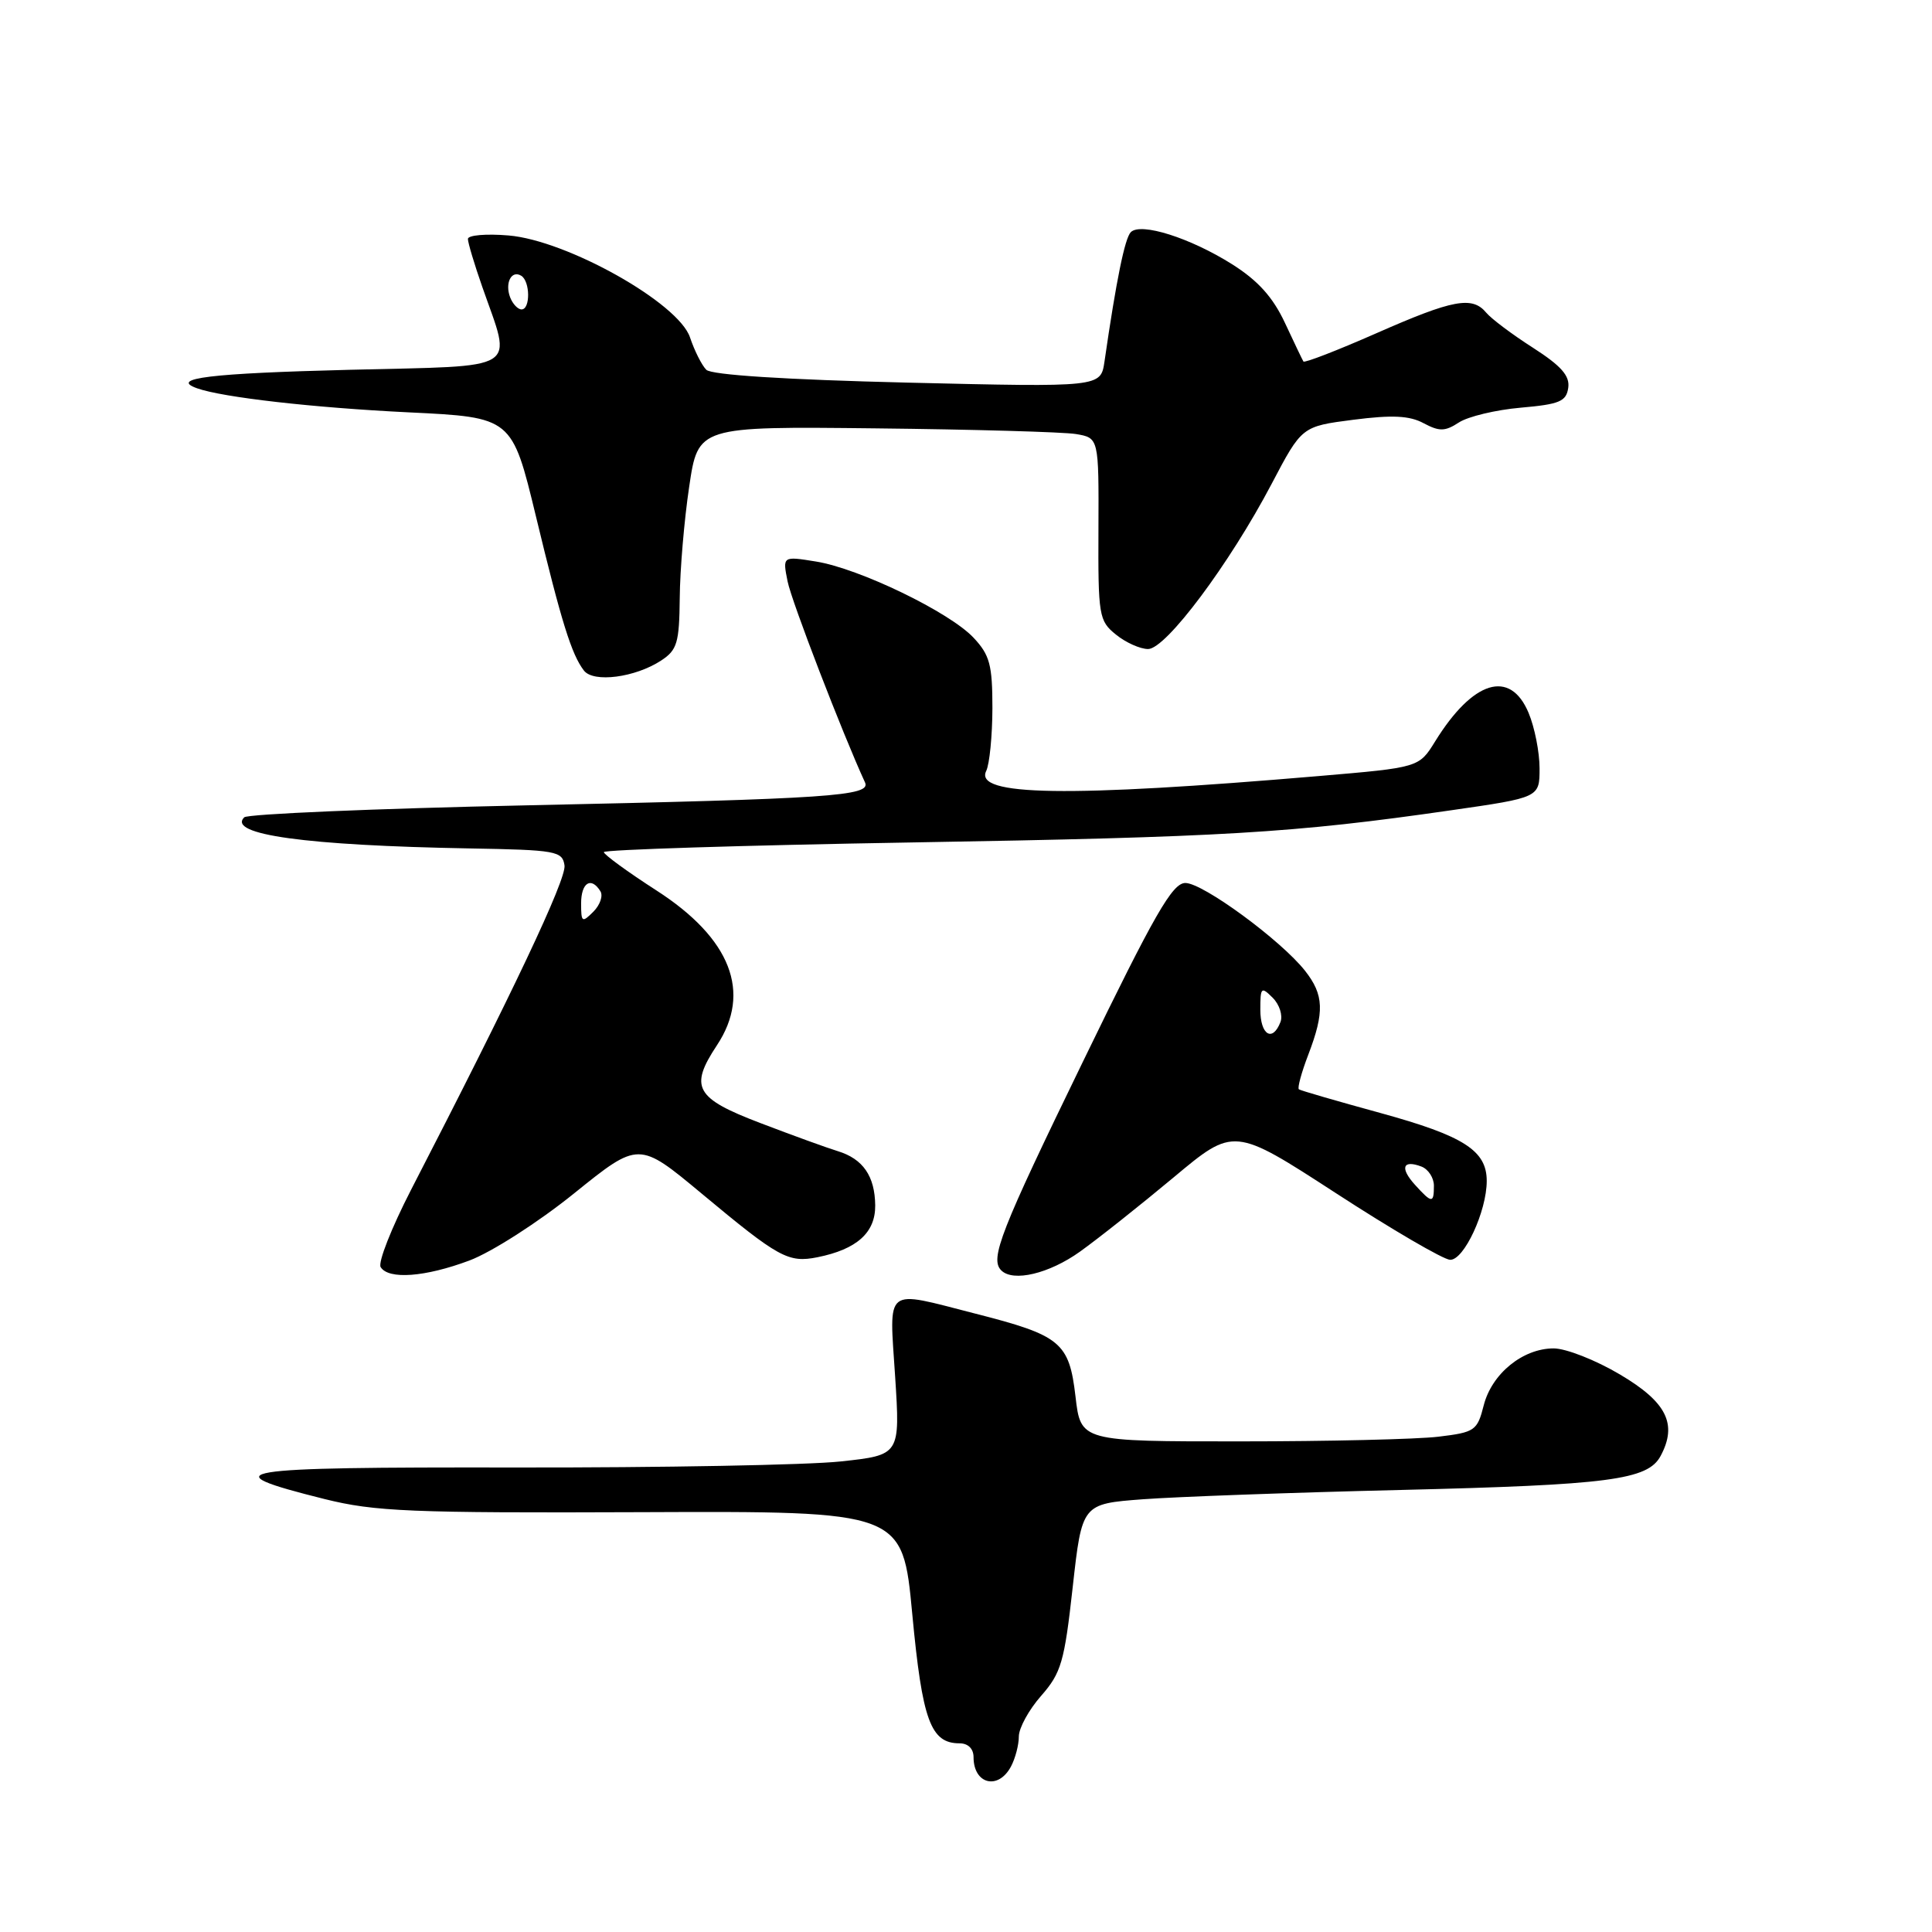 <?xml version="1.0" encoding="UTF-8" standalone="no"?>
<!DOCTYPE svg PUBLIC "-//W3C//DTD SVG 1.1//EN" "http://www.w3.org/Graphics/SVG/1.1/DTD/svg11.dtd" >
<svg xmlns="http://www.w3.org/2000/svg" xmlns:xlink="http://www.w3.org/1999/xlink" version="1.1" viewBox="0 0 256 256">
 <g >
 <path fill="currentColor"
d=" M 133.96 234.07 C 134.53 233.00 135.00 231.22 135.00 230.10 C 135.00 228.98 136.33 226.55 137.96 224.70 C 140.62 221.67 141.04 220.21 142.14 210.30 C 143.37 199.27 143.37 199.27 151.44 198.66 C 155.87 198.33 171.20 197.77 185.50 197.43 C 213.25 196.76 218.34 196.10 220.04 192.92 C 222.30 188.70 220.85 185.79 214.66 182.13 C 211.45 180.22 207.49 178.67 205.87 178.67 C 201.78 178.67 197.67 182.02 196.60 186.22 C 195.75 189.57 195.43 189.79 190.60 190.37 C 187.80 190.71 175.98 190.99 164.35 190.99 C 143.20 191.00 143.20 191.00 142.51 185.05 C 141.67 177.86 140.57 176.95 129.19 174.05 C 117.03 170.94 117.83 170.31 118.61 182.40 C 119.28 192.80 119.28 192.80 111.39 193.65 C 107.05 194.12 87.63 194.48 68.23 194.45 C 30.48 194.39 27.80 194.83 43.00 198.63 C 49.67 200.29 54.33 200.49 85.05 200.37 C 119.60 200.23 119.60 200.23 120.88 213.87 C 122.21 227.99 123.31 231.00 127.15 231.00 C 128.28 231.00 129.00 231.72 129.00 232.83 C 129.00 236.42 132.27 237.24 133.96 234.07 Z  M 62.21 167.02 C 65.15 165.91 71.31 161.97 76.07 158.13 C 84.64 151.22 84.64 151.22 92.98 158.16 C 103.21 166.68 104.45 167.36 108.32 166.59 C 113.54 165.54 116.00 163.33 115.97 159.73 C 115.93 155.84 114.35 153.55 111.00 152.53 C 109.62 152.11 105.01 150.44 100.75 148.81 C 92.11 145.52 91.31 144.07 95.00 138.50 C 99.63 131.51 96.84 124.34 87.00 118.00 C 83.16 115.53 80.02 113.23 80.01 112.91 C 80.00 112.59 98.34 112.01 120.75 111.63 C 162.14 110.93 171.29 110.39 192.25 107.37 C 204.00 105.68 204.00 105.68 204.00 101.81 C 204.00 99.68 203.35 96.38 202.55 94.47 C 200.11 88.63 195.17 90.14 190.15 98.26 C 188.02 101.70 188.02 101.70 174.76 102.83 C 141.37 105.67 129.03 105.48 130.68 102.15 C 131.12 101.24 131.49 97.50 131.50 93.83 C 131.50 88.09 131.15 86.79 129.00 84.50 C 125.81 81.10 113.83 75.31 108.09 74.40 C 103.69 73.69 103.69 73.69 104.36 77.04 C 104.88 79.67 111.66 97.25 114.62 103.68 C 115.45 105.48 109.99 105.85 69.83 106.71 C 49.66 107.14 32.80 107.86 32.36 108.30 C 30.08 110.59 40.51 112.03 62.18 112.42 C 73.71 112.62 74.52 112.77 74.80 114.67 C 75.07 116.49 67.90 131.63 54.47 157.65 C 51.88 162.68 50.06 167.29 50.44 167.90 C 51.48 169.58 56.34 169.22 62.21 167.02 Z  M 143.10 165.85 C 145.52 164.12 151.10 159.69 155.50 156.02 C 163.50 149.33 163.50 149.33 177.00 158.09 C 184.43 162.92 191.24 166.89 192.14 166.93 C 193.98 167.01 197.00 160.50 197.00 156.48 C 197.00 152.45 193.95 150.51 182.92 147.48 C 177.19 145.91 172.32 144.50 172.11 144.34 C 171.89 144.18 172.45 142.11 173.36 139.74 C 175.52 134.08 175.43 131.82 172.93 128.64 C 169.75 124.60 159.40 117.00 157.07 117.00 C 155.35 117.00 153.02 121.05 143.50 140.66 C 132.55 163.18 131.13 166.80 132.67 168.33 C 134.24 169.91 139.02 168.77 143.10 165.85 Z  M 87.61 87.52 C 89.73 86.13 90.01 85.18 90.07 79.23 C 90.10 75.53 90.66 68.90 91.32 64.50 C 92.50 56.50 92.50 56.50 116.00 56.76 C 128.93 56.90 140.87 57.24 142.55 57.51 C 145.60 58.02 145.60 58.02 145.55 70.09 C 145.50 81.61 145.61 82.26 147.86 84.08 C 149.16 85.14 151.08 86.00 152.13 86.00 C 154.49 86.00 162.92 74.72 168.50 64.11 C 172.50 56.50 172.50 56.50 179.33 55.62 C 184.48 54.96 186.77 55.07 188.64 56.08 C 190.73 57.19 191.47 57.18 193.31 55.98 C 194.52 55.19 198.20 54.31 201.50 54.02 C 206.64 53.57 207.54 53.20 207.80 51.39 C 208.03 49.80 206.88 48.49 203.13 46.08 C 200.39 44.33 197.61 42.24 196.95 41.45 C 195.09 39.20 192.56 39.67 182.39 44.15 C 177.21 46.43 172.85 48.12 172.71 47.90 C 172.57 47.68 171.47 45.37 170.25 42.76 C 168.66 39.37 166.69 37.18 163.27 35.02 C 157.72 31.52 151.16 29.44 149.84 30.76 C 149.05 31.55 147.92 37.06 146.35 47.91 C 145.85 51.31 145.85 51.31 120.27 50.70 C 104.03 50.31 94.28 49.68 93.59 49.00 C 92.99 48.40 92.02 46.47 91.43 44.71 C 89.91 40.14 75.12 31.84 67.38 31.20 C 64.42 30.95 62.00 31.16 62.00 31.66 C 62.00 32.16 62.86 35.03 63.91 38.03 C 67.86 49.35 69.33 48.43 46.33 49.00 C 27.88 49.46 22.38 50.12 26.11 51.45 C 29.51 52.66 41.58 54.03 54.17 54.64 C 67.84 55.30 67.84 55.30 71.01 68.40 C 74.39 82.42 75.73 86.71 77.37 88.85 C 78.64 90.50 84.16 89.78 87.61 87.52 Z  M 77.00 119.71 C 77.00 116.95 78.33 116.11 79.56 118.10 C 79.93 118.70 79.51 119.92 78.62 120.81 C 77.13 122.30 77.00 122.22 77.00 119.71 Z  M 187.49 156.99 C 185.46 154.75 185.87 153.63 188.36 154.58 C 189.26 154.93 190.00 156.07 190.00 157.11 C 190.00 159.48 189.74 159.47 187.49 156.99 Z  M 167.00 133.79 C 167.00 130.81 167.12 130.69 168.64 132.21 C 169.54 133.11 170.00 134.55 169.67 135.42 C 168.62 138.14 167.00 137.14 167.00 133.79 Z  M 67.60 39.41 C 66.87 37.50 67.77 35.74 69.07 36.54 C 70.26 37.28 70.29 41.00 69.11 41.00 C 68.62 41.00 67.94 40.28 67.60 39.41 Z "/>
</g>
</svg>